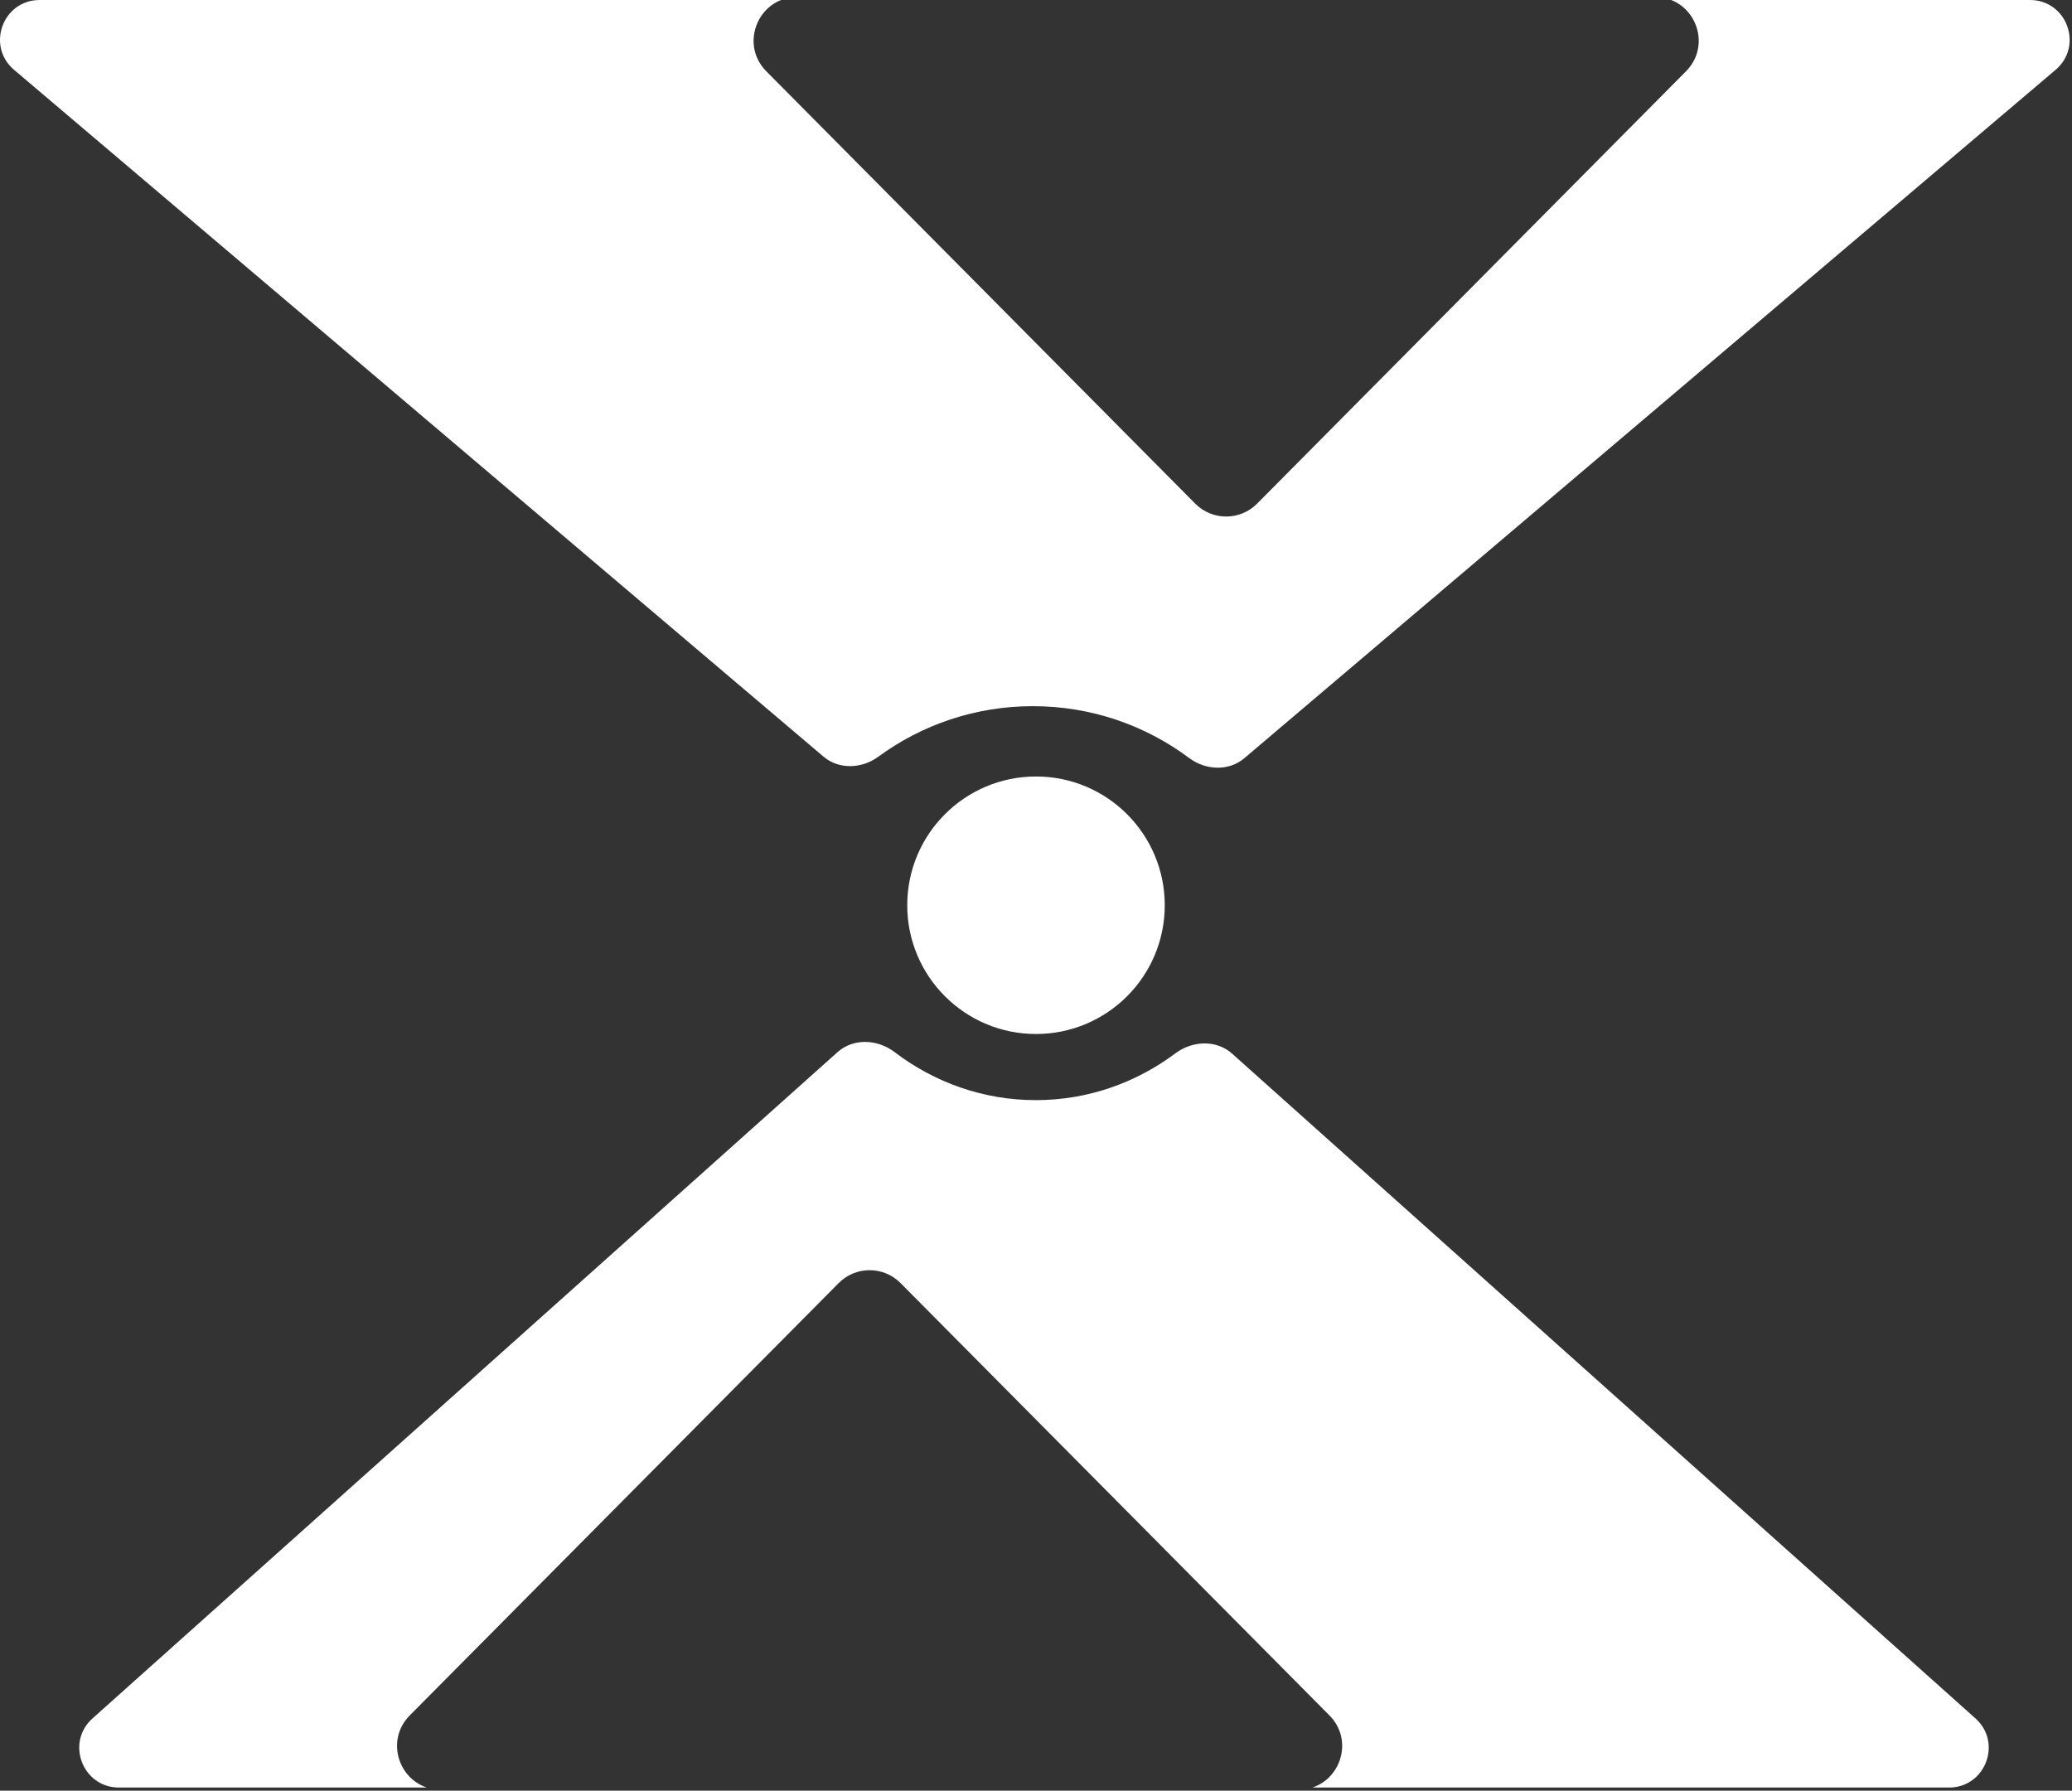 <svg width="523" height="452" viewBox="0 0 523 452" fill="none" xmlns="http://www.w3.org/2000/svg">
<rect x="0" y="0" width="523" height="452" fill="#333333" stroke="none"/>
<path fill-rule="evenodd" clip-rule="evenodd" d="M301.691 127.128C305.994 131.465 313.006 131.465 317.309 127.128L425.57 17.997C431.417 12.103 428.755 2.704 421.833 0H512.391C521.7 0 525.959 11.602 518.861 17.625L314.085 191.381C310.132 194.735 304.315 194.44 300.162 191.338C289.156 183.117 275.499 178.25 260.706 178.25C246.113 178.25 232.627 182.986 221.7 191.004C217.551 194.049 211.783 194.314 207.859 190.985L3.55 17.625C-3.548 11.602 0.711 0 10.02 0H197.167C190.245 2.704 187.583 12.103 193.43 17.997L301.691 127.128Z" fill="white"/>
<path fill-rule="evenodd" clip-rule="evenodd" d="M296.691 265.878C300.973 262.675 307.013 262.393 310.999 265.957L498.629 433.755C505.472 439.875 501.143 451.209 491.963 451.209H331.249C338.601 448.819 341.578 439.061 335.569 433.003L227.309 323.872C223.006 319.535 215.993 319.535 211.691 323.872L103.43 433.003C97.421 439.061 100.399 448.819 107.751 451.209H30.02C20.84 451.209 16.511 439.875 23.354 433.755L211.408 265.578C215.423 261.988 221.514 262.302 225.799 265.564C235.825 273.196 248.141 277.694 261.453 277.694C274.582 277.694 286.741 273.32 296.691 265.878Z" fill="white"/>
<circle cx="261.5" cy="228.5" r="32.5" fill="white"/>
</svg>
